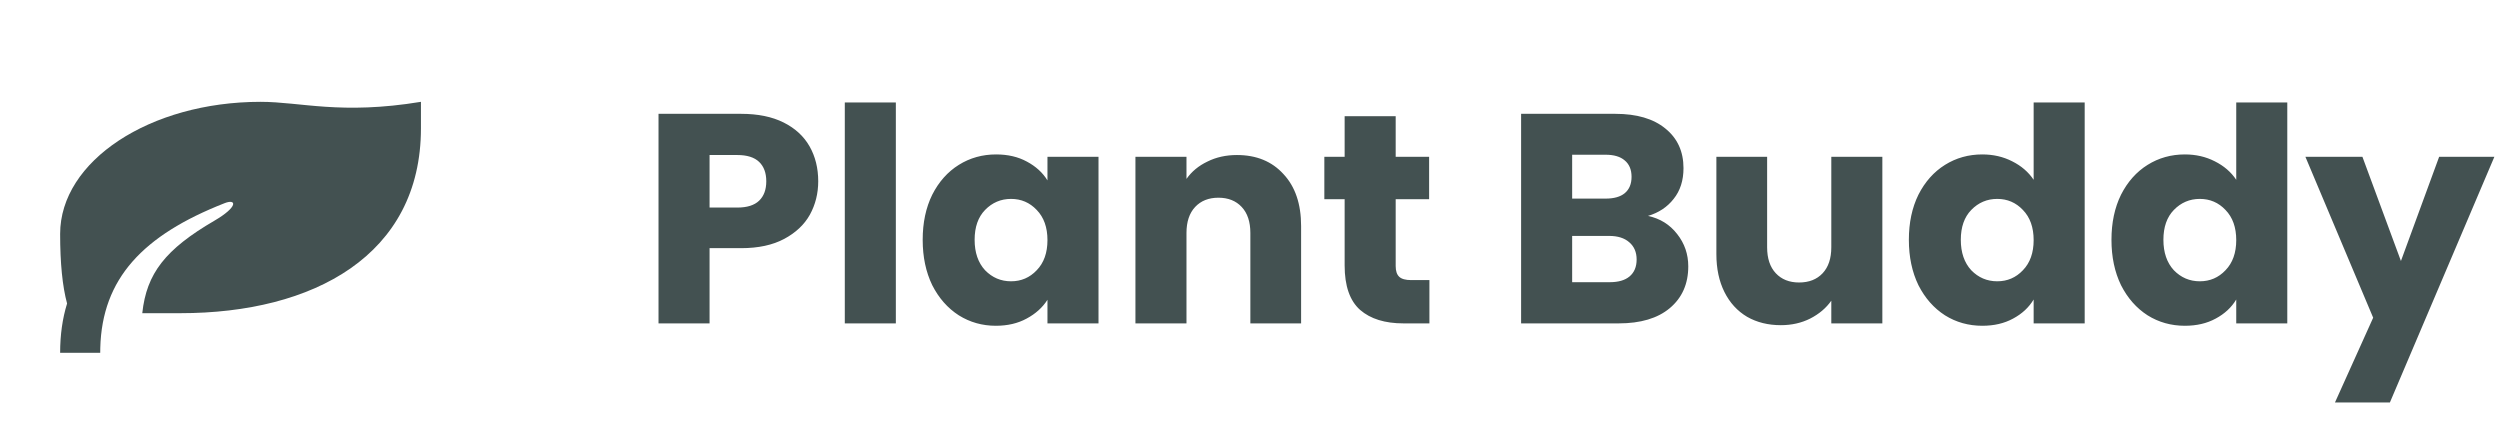 <svg width="201" height="36" viewBox="0 0 201 36" fill="none" xmlns="http://www.w3.org/2000/svg">
    <path d="M65.785 14.576C65.785 15.552 65.561 16.448 65.113 17.264C64.665 18.064 63.977 18.712 63.049 19.208C62.121 19.704 60.969 19.952 59.593 19.952H57.049V26H52.945V9.152H59.593C60.937 9.152 62.073 9.384 63.001 9.848C63.929 10.312 64.625 10.952 65.089 11.768C65.553 12.584 65.785 13.52 65.785 14.576ZM59.281 16.688C60.065 16.688 60.649 16.504 61.033 16.136C61.417 15.768 61.609 15.248 61.609 14.576C61.609 13.904 61.417 13.384 61.033 13.016C60.649 12.648 60.065 12.464 59.281 12.464H57.049V16.688H59.281ZM72.026 8.24V26H67.922V8.24H72.026ZM74.184 19.28C74.184 17.904 74.44 16.696 74.952 15.656C75.48 14.616 76.192 13.816 77.088 13.256C77.984 12.696 78.984 12.416 80.088 12.416C81.032 12.416 81.856 12.608 82.56 12.992C83.28 13.376 83.832 13.88 84.216 14.504V12.608H88.32V26H84.216V24.104C83.816 24.728 83.256 25.232 82.536 25.616C81.832 26 81.008 26.192 80.064 26.192C78.976 26.192 77.984 25.912 77.088 25.352C76.192 24.776 75.48 23.968 74.952 22.928C74.44 21.872 74.184 20.656 74.184 19.28ZM84.216 19.304C84.216 18.28 83.928 17.472 83.352 16.88C82.792 16.288 82.104 15.992 81.288 15.992C80.472 15.992 79.776 16.288 79.2 16.88C78.64 17.456 78.36 18.256 78.36 19.28C78.36 20.304 78.64 21.12 79.2 21.728C79.776 22.32 80.472 22.616 81.288 22.616C82.104 22.616 82.792 22.32 83.352 21.728C83.928 21.136 84.216 20.328 84.216 19.304ZM99.449 12.464C101.017 12.464 102.265 12.976 103.193 14C104.137 15.008 104.609 16.4 104.609 18.176V26H100.529V18.728C100.529 17.832 100.297 17.136 99.833 16.64C99.369 16.144 98.745 15.896 97.961 15.896C97.177 15.896 96.553 16.144 96.089 16.64C95.625 17.136 95.393 17.832 95.393 18.728V26H91.289V12.608H95.393V14.384C95.809 13.792 96.369 13.328 97.073 12.992C97.777 12.64 98.569 12.464 99.449 12.464ZM114.925 22.52V26H112.837C111.349 26 110.189 25.64 109.357 24.92C108.525 24.184 108.109 22.992 108.109 21.344V16.016H106.477V12.608H108.109V9.344H112.213V12.608H114.901V16.016H112.213V21.392C112.213 21.792 112.309 22.08 112.501 22.256C112.693 22.432 113.013 22.52 113.461 22.52H114.925ZM132.497 17.36C133.473 17.568 134.257 18.056 134.849 18.824C135.441 19.576 135.737 20.44 135.737 21.416C135.737 22.824 135.241 23.944 134.249 24.776C133.273 25.592 131.905 26 130.145 26H122.297V9.152H129.881C131.593 9.152 132.929 9.544 133.889 10.328C134.865 11.112 135.353 12.176 135.353 13.52C135.353 14.512 135.089 15.336 134.561 15.992C134.049 16.648 133.361 17.104 132.497 17.36ZM126.401 15.968H129.089C129.761 15.968 130.273 15.824 130.625 15.536C130.993 15.232 131.177 14.792 131.177 14.216C131.177 13.64 130.993 13.2 130.625 12.896C130.273 12.592 129.761 12.44 129.089 12.44H126.401V15.968ZM129.425 22.688C130.113 22.688 130.641 22.536 131.009 22.232C131.393 21.912 131.585 21.456 131.585 20.864C131.585 20.272 131.385 19.808 130.985 19.472C130.601 19.136 130.065 18.968 129.377 18.968H126.401V22.688H129.425ZM151.341 12.608V26H147.237V24.176C146.821 24.768 146.253 25.248 145.533 25.616C144.829 25.968 144.045 26.144 143.181 26.144C142.157 26.144 141.253 25.92 140.469 25.472C139.685 25.008 139.077 24.344 138.645 23.48C138.213 22.616 137.997 21.6 137.997 20.432V12.608H142.077V19.88C142.077 20.776 142.309 21.472 142.773 21.968C143.237 22.464 143.861 22.712 144.645 22.712C145.445 22.712 146.077 22.464 146.541 21.968C147.005 21.472 147.237 20.776 147.237 19.88V12.608H151.341ZM153.473 19.28C153.473 17.904 153.729 16.696 154.241 15.656C154.769 14.616 155.481 13.816 156.377 13.256C157.273 12.696 158.273 12.416 159.377 12.416C160.257 12.416 161.057 12.6 161.777 12.968C162.513 13.336 163.089 13.832 163.505 14.456V8.24H167.609V26H163.505V24.08C163.121 24.72 162.569 25.232 161.849 25.616C161.145 26 160.321 26.192 159.377 26.192C158.273 26.192 157.273 25.912 156.377 25.352C155.481 24.776 154.769 23.968 154.241 22.928C153.729 21.872 153.473 20.656 153.473 19.28ZM163.505 19.304C163.505 18.28 163.217 17.472 162.641 16.88C162.081 16.288 161.393 15.992 160.577 15.992C159.761 15.992 159.065 16.288 158.489 16.88C157.929 17.456 157.649 18.256 157.649 19.28C157.649 20.304 157.929 21.12 158.489 21.728C159.065 22.32 159.761 22.616 160.577 22.616C161.393 22.616 162.081 22.32 162.641 21.728C163.217 21.136 163.505 20.328 163.505 19.304ZM169.762 19.28C169.762 17.904 170.018 16.696 170.53 15.656C171.058 14.616 171.77 13.816 172.666 13.256C173.562 12.696 174.562 12.416 175.666 12.416C176.546 12.416 177.346 12.6 178.066 12.968C178.802 13.336 179.378 13.832 179.794 14.456V8.24H183.898V26H179.794V24.08C179.41 24.72 178.858 25.232 178.138 25.616C177.434 26 176.61 26.192 175.666 26.192C174.562 26.192 173.562 25.912 172.666 25.352C171.77 24.776 171.058 23.968 170.53 22.928C170.018 21.872 169.762 20.656 169.762 19.28ZM179.794 19.304C179.794 18.28 179.506 17.472 178.93 16.88C178.37 16.288 177.682 15.992 176.866 15.992C176.05 15.992 175.354 16.288 174.778 16.88C174.218 17.456 173.938 18.256 173.938 19.28C173.938 20.304 174.218 21.12 174.778 21.728C175.354 22.32 176.05 22.616 176.866 22.616C177.682 22.616 178.37 22.32 178.93 21.728C179.506 21.136 179.794 20.328 179.794 19.304ZM200.547 12.608L192.147 32.36H187.731L190.803 25.544L185.355 12.608H189.939L193.035 20.984L196.107 12.608H200.547Z" fill="#435151"/>
    <path d="M33.844 8.187V10.311C33.844 20.536 25.185 25.18 14.505 25.18H11.439C11.781 21.981 13.293 20.045 17.238 17.744C19.178 16.613 19.014 15.96 18.058 16.335C11.476 18.916 8.208 22.404 8.063 27.974L8.058 28.367H4.835C4.835 26.919 5.022 25.605 5.393 24.403C5.022 23.029 4.835 21.163 4.835 18.808C4.835 12.942 12.05 8.187 20.951 8.187C24.174 8.187 27.398 9.249 33.844 8.187Z" fill="#435151"/>
    </svg>
    